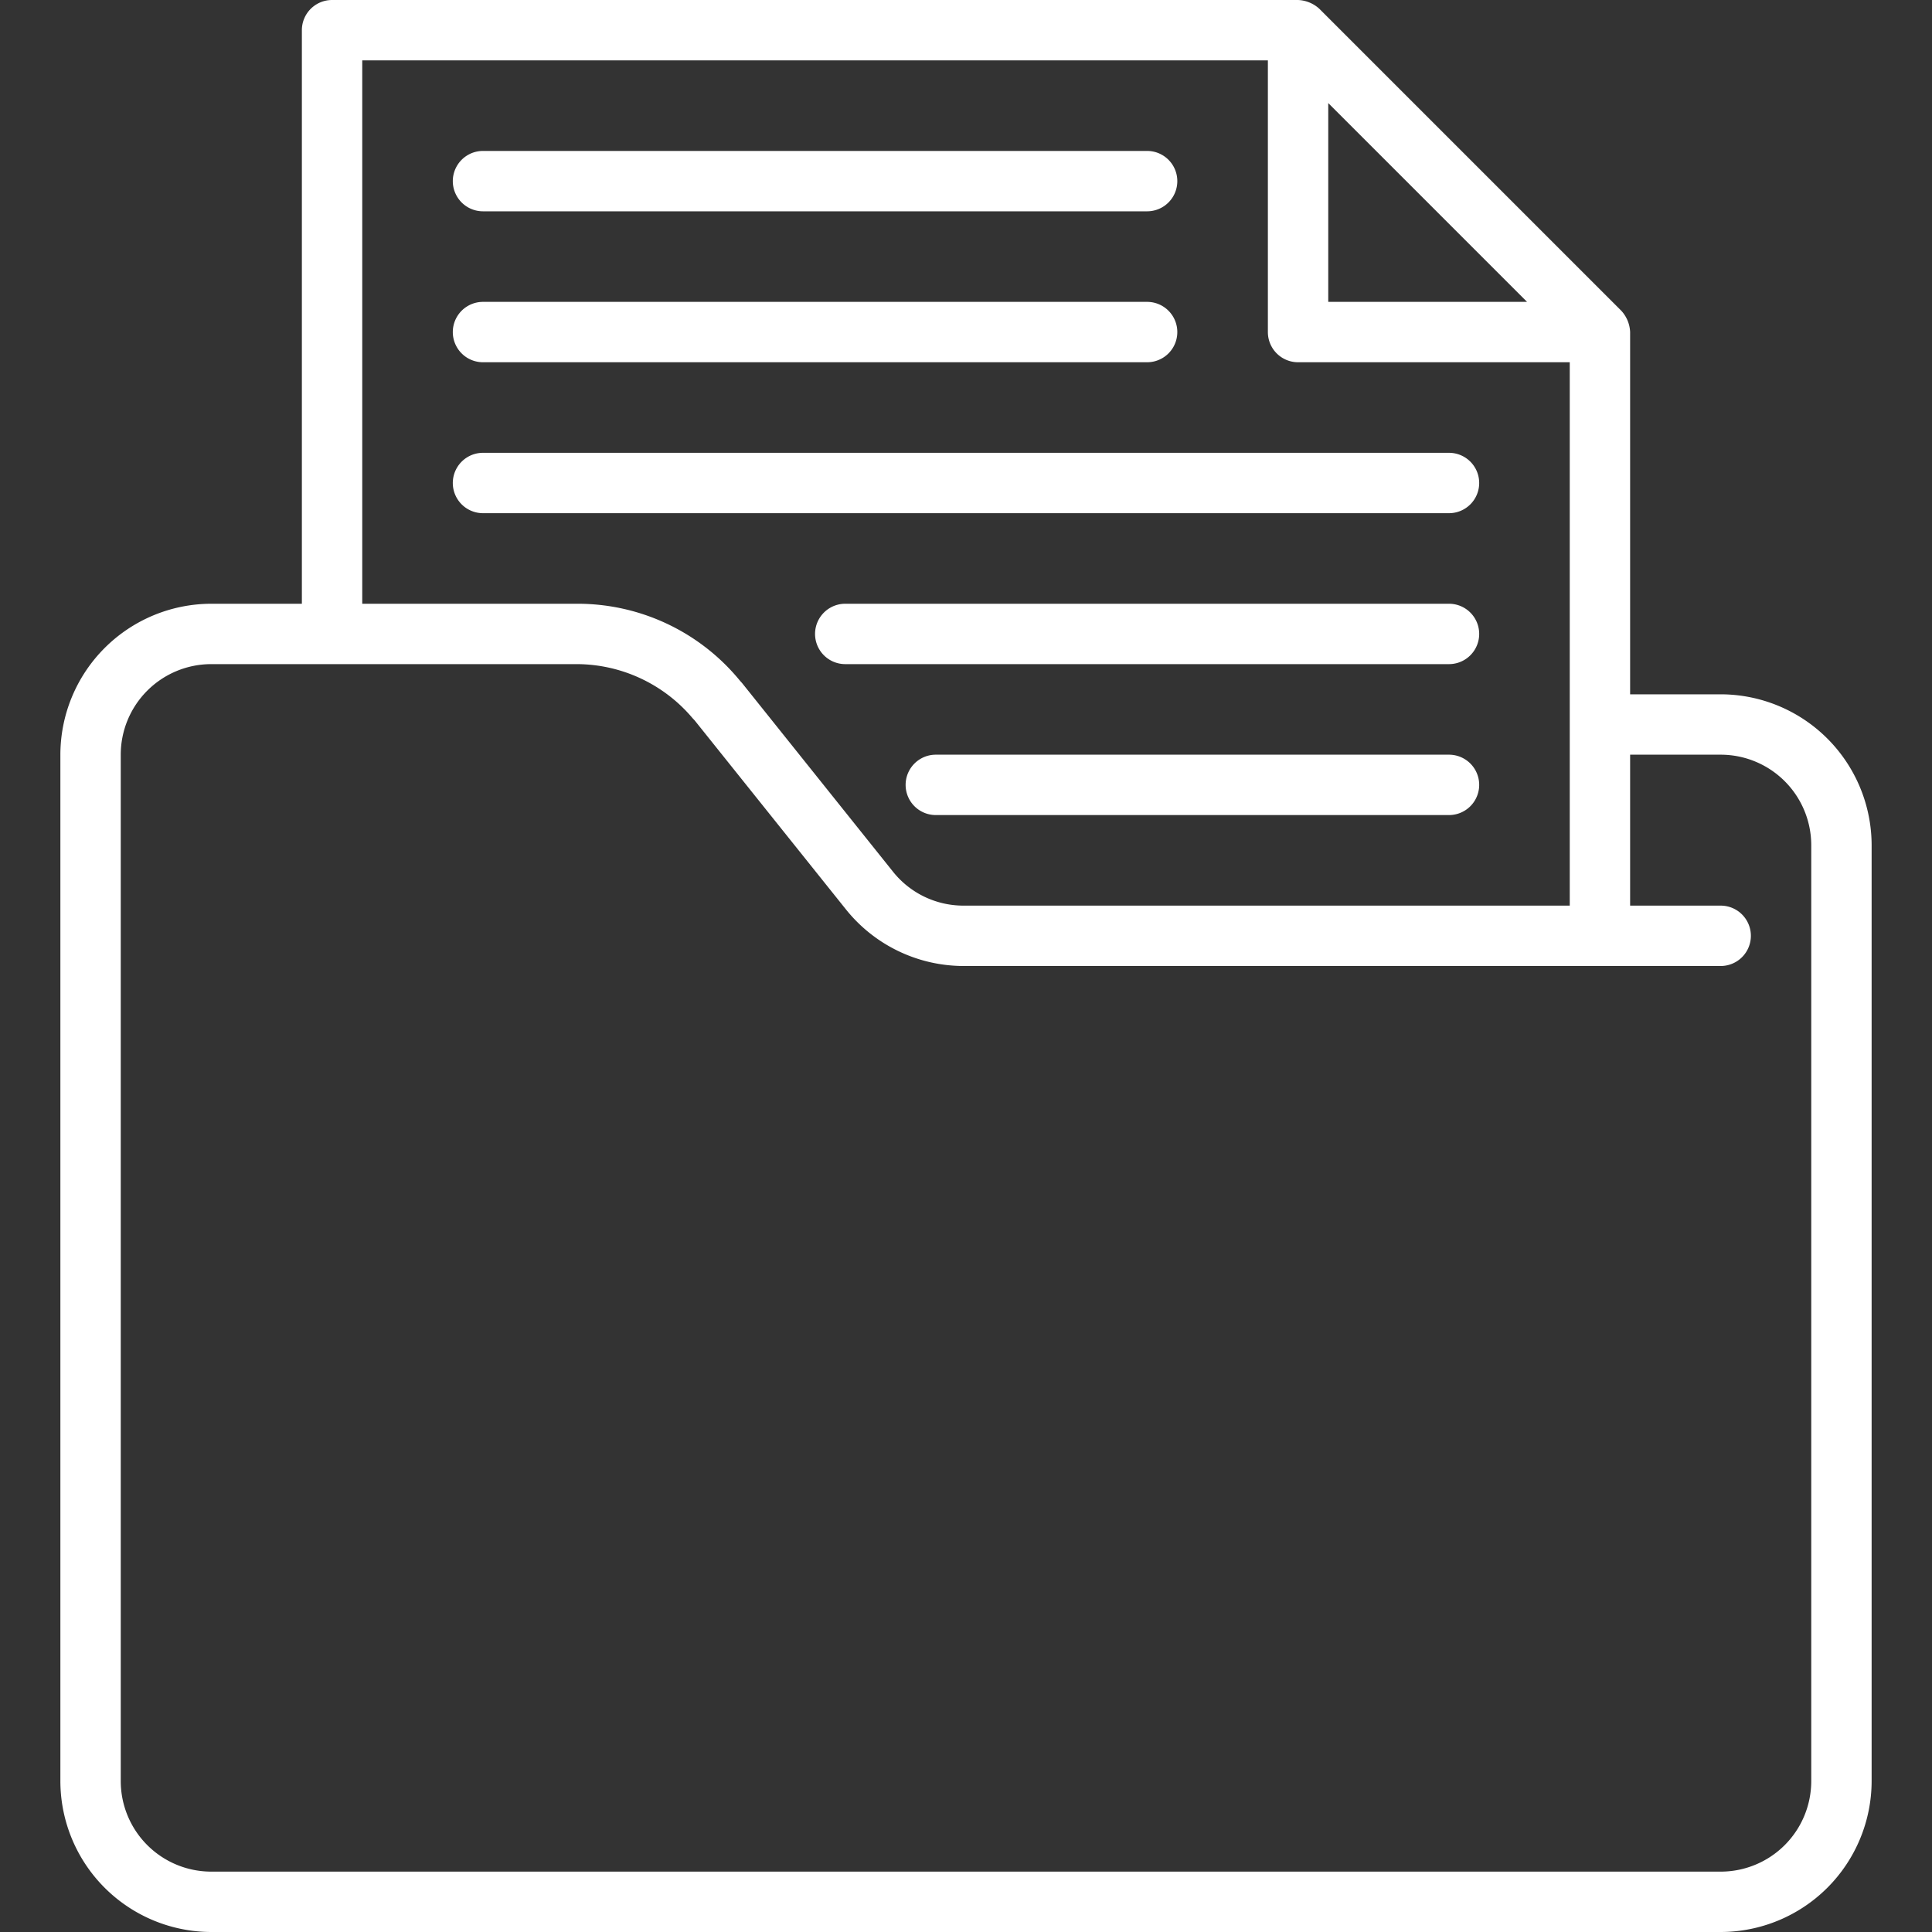 <svg xmlns="http://www.w3.org/2000/svg" viewBox="0 0 64 64"><rect x="0" y="0" width="64" height="64" fill="#333333" stroke="none"/><g data-name="Folder File"><path d="M57 23h-3V11a1.11 1.11 0 0 0-.293-.707l-10-10A1.111 1.111 0 0 0 43 0H11a1 1 0 0 0-1 1v19H7a5.006 5.006 0 0 0-5 5v34a5.006 5.006 0 0 0 5 5h50a5.006 5.006 0 0 0 5-5V28a5.006 5.006 0 0 0-5-5zm-6.414-13H44V3.414zM12 2h30v9a1 1 0 0 0 1 1h9v18H31.922a2.984 2.984 0 0 1-2.341-1.125l-3.334-4.167-1.665-2.081c-.023-.028-.049-.052-.072-.08A6.948 6.948 0 0 0 19.12 20H12zm48 57a3 3 0 0 1-3 3H7a3 3 0 0 1-3-3V25a3 3 0 0 1 3-3h12.116a5.037 5.037 0 0 1 3.814 1.776c.029.035.062.065.091.1l5 6.247A5 5 0 0 0 31.92 32H57a1 1 0 0 0 0-2h-3v-5h3a3 3 0 0 1 3 3z" style="fill:#fff"/><path d="M16 7h22a1 1 0 0 0 0-2H16a1 1 0 0 0 0 2zM16 12h22a1 1 0 0 0 0-2H16a1 1 0 0 0 0 2zM49 16a1 1 0 0 0-1-1H16a1 1 0 0 0 0 2h32a1 1 0 0 0 1-1zM48 20H28a1 1 0 0 0 0 2h20a1 1 0 0 0 0-2zM48 25H31a1 1 0 0 0 0 2h17a1 1 0 0 0 0-2z" style="fill:#fff"/></g></svg>
